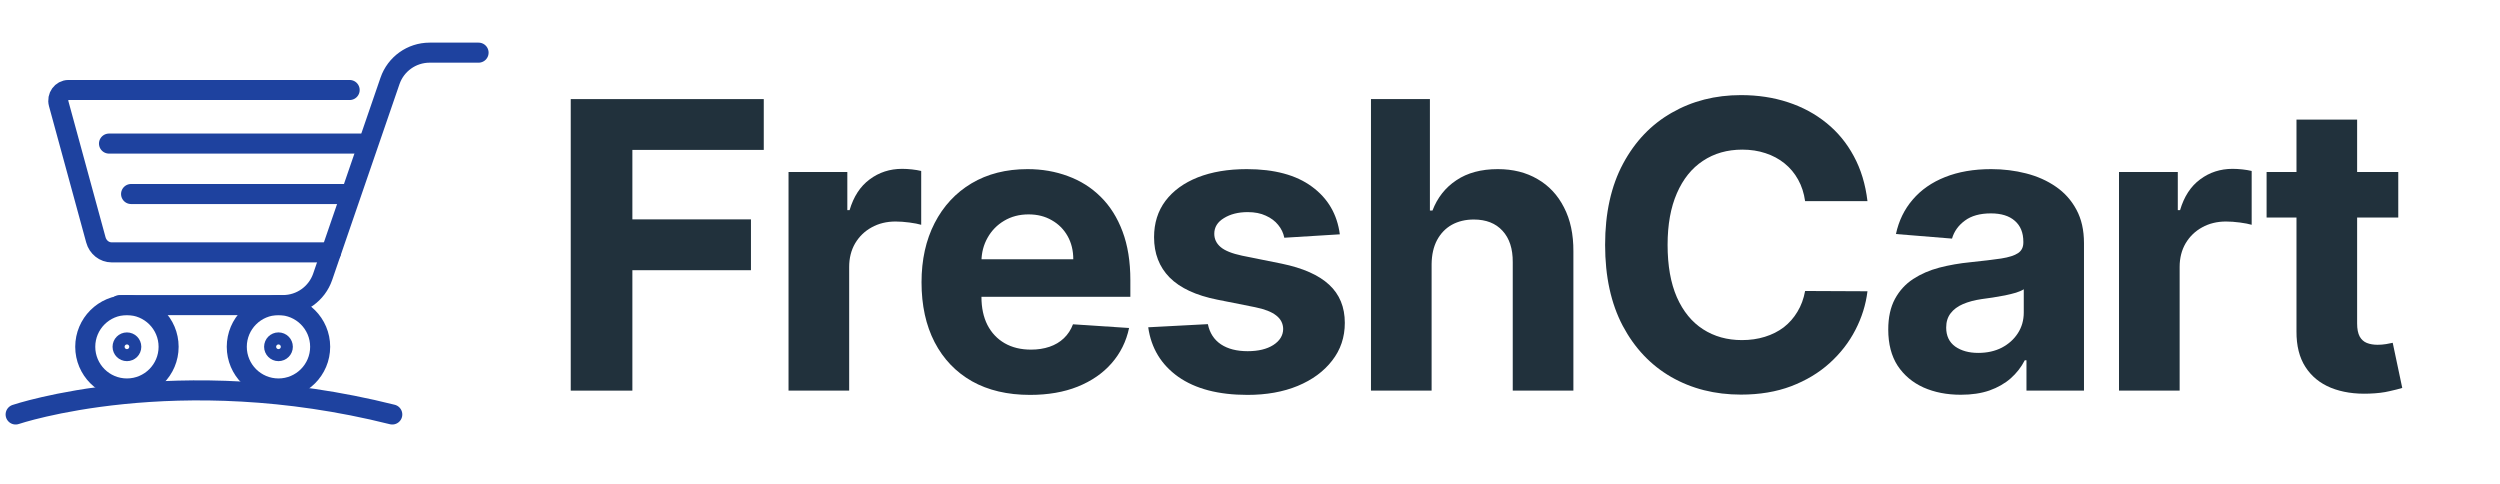 <svg width="160" height="31" viewBox="0 0 160 31" fill="none" xmlns="http://www.w3.org/2000/svg">
<path d="M8.123 24.862C9.597 24.862 10.791 23.667 10.791 22.194C10.791 20.721 9.597 19.526 8.123 19.526C6.65 19.526 5.456 20.721 5.456 22.194C5.456 23.667 6.65 24.862 8.123 24.862Z" stroke="#1e429f" stroke-width="1.283" stroke-miterlimit="10" stroke-linecap="round"/>
<path d="M6.976 9.189H23.115" stroke="#1e429f" stroke-width="1.283" stroke-miterlimit="10" stroke-linecap="round"/>
<path d="M8.389 12.417H22.409" stroke="#1e429f" stroke-width="1.283" stroke-miterlimit="10" stroke-linecap="round"/>
<path d="M7.661 19.525H18.114C19.259 19.525 20.278 18.798 20.651 17.714L24.959 5.181C25.331 4.098 26.349 3.37 27.495 3.37H30.629" stroke="#1e429f" stroke-width="1.283" stroke-miterlimit="10" stroke-linecap="round"/>
<path d="M8.124 22.579C8.336 22.579 8.509 22.407 8.509 22.194C8.509 21.981 8.336 21.809 8.124 21.809C7.911 21.809 7.738 21.981 7.738 22.194C7.738 22.407 7.911 22.579 8.124 22.579Z" stroke="#1e429f" stroke-width="1.069" stroke-miterlimit="10" stroke-linecap="round"/>
<path d="M17.822 24.862C19.296 24.862 20.49 23.667 20.49 22.194C20.49 20.721 19.296 19.526 17.822 19.526C16.349 19.526 15.154 20.721 15.154 22.194C15.154 23.667 16.349 24.862 17.822 24.862Z" stroke="#1e429f" stroke-width="1.283" stroke-miterlimit="10" stroke-linecap="round"/>
<path d="M17.822 22.579C18.035 22.579 18.208 22.407 18.208 22.194C18.208 21.981 18.035 21.808 17.822 21.808C17.61 21.808 17.437 21.981 17.437 22.194C17.437 22.407 17.61 22.579 17.822 22.579Z" stroke="#1e429f" stroke-width="1.069" stroke-miterlimit="10" stroke-linecap="round"/>
<path d="M21.187 16.152H7.148C6.678 16.152 6.265 15.826 6.136 15.352L3.755 6.629C3.636 6.194 3.947 5.76 4.379 5.76H22.378" stroke="#1e429f" stroke-width="1.283" stroke-miterlimit="10" stroke-linecap="round"/>
<path d="M1 26.527C1 26.527 11.26 23.055 25.106 26.527" stroke="#1e429f" stroke-width="1.283" stroke-miterlimit="10" stroke-linecap="round"/>
<path d="M36.527 25V6.342H48.881V9.594H40.472V14.04H48.061V17.293H40.472V25H36.527Z" fill="#21313C"/>
<path d="M50.466 25V11.006H54.229V13.448H54.374C54.63 12.579 55.058 11.923 55.659 11.48C56.26 11.03 56.953 10.806 57.736 10.806C57.931 10.806 58.14 10.818 58.365 10.842C58.59 10.867 58.787 10.9 58.957 10.942V14.386C58.775 14.332 58.523 14.283 58.201 14.24C57.879 14.198 57.584 14.177 57.317 14.177C56.746 14.177 56.236 14.301 55.787 14.55C55.343 14.793 54.991 15.133 54.73 15.571C54.475 16.008 54.347 16.512 54.347 17.083V25H50.466Z" fill="#21313C"/>
<path d="M65.92 25.273C64.481 25.273 63.242 24.982 62.203 24.399C61.17 23.809 60.375 22.977 59.816 21.902C59.257 20.821 58.978 19.543 58.978 18.067C58.978 16.627 59.257 15.364 59.816 14.277C60.375 13.19 61.161 12.342 62.176 11.735C63.196 11.128 64.392 10.824 65.765 10.824C66.688 10.824 67.548 10.973 68.343 11.27C69.145 11.562 69.844 12.002 70.439 12.591C71.04 13.181 71.508 13.922 71.842 14.814C72.176 15.701 72.343 16.74 72.343 17.93V18.996H60.527V16.591H68.69C68.69 16.032 68.568 15.537 68.325 15.106C68.082 14.675 67.745 14.338 67.314 14.095C66.889 13.846 66.394 13.721 65.829 13.721C65.24 13.721 64.717 13.858 64.262 14.131C63.812 14.398 63.46 14.76 63.205 15.215C62.95 15.665 62.819 16.166 62.813 16.718V19.005C62.813 19.698 62.941 20.296 63.196 20.8C63.457 21.304 63.825 21.693 64.298 21.966C64.772 22.239 65.334 22.376 65.984 22.376C66.415 22.376 66.81 22.315 67.168 22.194C67.526 22.072 67.833 21.89 68.088 21.647C68.343 21.404 68.538 21.107 68.671 20.755L72.261 20.991C72.079 21.854 71.705 22.607 71.14 23.251C70.582 23.889 69.859 24.387 68.972 24.745C68.091 25.097 67.074 25.273 65.92 25.273Z" fill="#21313C"/>
<path d="M85.749 14.997L82.196 15.215C82.135 14.912 82.005 14.638 81.804 14.395C81.604 14.146 81.34 13.949 81.012 13.803C80.69 13.651 80.304 13.575 79.855 13.575C79.253 13.575 78.746 13.703 78.333 13.958C77.92 14.207 77.714 14.541 77.714 14.96C77.714 15.294 77.847 15.577 78.115 15.807C78.382 16.038 78.84 16.224 79.49 16.363L82.023 16.873C83.383 17.153 84.398 17.602 85.066 18.222C85.734 18.841 86.068 19.655 86.068 20.663C86.068 21.581 85.798 22.385 85.257 23.078C84.723 23.77 83.988 24.311 83.052 24.699C82.123 25.082 81.051 25.273 79.837 25.273C77.984 25.273 76.508 24.888 75.409 24.116C74.316 23.339 73.675 22.282 73.486 20.946L77.304 20.745C77.419 21.31 77.698 21.741 78.142 22.039C78.585 22.331 79.153 22.476 79.846 22.476C80.526 22.476 81.072 22.346 81.486 22.085C81.904 21.817 82.117 21.474 82.123 21.055C82.117 20.703 81.968 20.414 81.677 20.19C81.385 19.959 80.936 19.783 80.328 19.661L77.905 19.178C76.538 18.905 75.521 18.431 74.853 17.757C74.191 17.083 73.86 16.224 73.86 15.179C73.86 14.28 74.103 13.505 74.589 12.856C75.081 12.206 75.77 11.705 76.657 11.352C77.55 11 78.594 10.824 79.791 10.824C81.558 10.824 82.949 11.197 83.963 11.945C84.984 12.692 85.579 13.709 85.749 14.997Z" fill="#21313C"/>
<path d="M91.623 16.91V25H87.742V6.342H91.514V13.475H91.678C91.994 12.649 92.504 12.002 93.209 11.535C93.913 11.061 94.797 10.824 95.86 10.824C96.832 10.824 97.679 11.037 98.402 11.462C99.13 11.881 99.695 12.485 100.096 13.275C100.503 14.058 100.703 14.997 100.697 16.09V25H96.816V16.782C96.822 15.92 96.604 15.249 96.16 14.769C95.723 14.289 95.11 14.049 94.32 14.049C93.792 14.049 93.324 14.162 92.917 14.386C92.516 14.611 92.2 14.939 91.969 15.37C91.745 15.795 91.629 16.308 91.623 16.91Z" fill="#21313C"/>
<path d="M119.518 12.874H115.527C115.454 12.358 115.306 11.899 115.081 11.498C114.856 11.091 114.568 10.745 114.215 10.46C113.863 10.174 113.456 9.955 112.994 9.804C112.539 9.652 112.044 9.576 111.509 9.576C110.544 9.576 109.703 9.816 108.986 10.296C108.269 10.769 107.713 11.462 107.319 12.373C106.924 13.278 106.726 14.377 106.726 15.671C106.726 17.001 106.924 18.119 107.319 19.023C107.72 19.928 108.278 20.612 108.995 21.073C109.712 21.535 110.541 21.766 111.482 21.766C112.011 21.766 112.499 21.696 112.949 21.556C113.404 21.416 113.808 21.213 114.161 20.946C114.513 20.672 114.804 20.341 115.035 19.953C115.272 19.564 115.436 19.121 115.527 18.623L119.518 18.641C119.414 19.497 119.156 20.323 118.743 21.119C118.336 21.909 117.787 22.616 117.094 23.242C116.408 23.861 115.588 24.353 114.634 24.718C113.687 25.076 112.615 25.255 111.418 25.255C109.754 25.255 108.266 24.878 106.954 24.125C105.648 23.372 104.616 22.282 103.857 20.855C103.104 19.427 102.727 17.699 102.727 15.671C102.727 13.636 103.11 11.905 103.875 10.478C104.64 9.05 105.679 7.963 106.991 7.216C108.303 6.463 109.778 6.087 111.418 6.087C112.499 6.087 113.502 6.238 114.425 6.542C115.354 6.846 116.177 7.289 116.894 7.872C117.61 8.449 118.194 9.157 118.643 9.995C119.099 10.833 119.39 11.793 119.518 12.874Z" fill="#21313C"/>
<path d="M125.494 25.264C124.601 25.264 123.806 25.109 123.107 24.799C122.409 24.484 121.856 24.019 121.449 23.406C121.048 22.786 120.848 22.015 120.848 21.091C120.848 20.314 120.991 19.661 121.276 19.133C121.562 18.604 121.95 18.179 122.442 17.857C122.934 17.535 123.493 17.293 124.119 17.128C124.75 16.965 125.412 16.849 126.105 16.782C126.919 16.697 127.575 16.618 128.073 16.545C128.571 16.466 128.932 16.351 129.157 16.199C129.381 16.047 129.494 15.823 129.494 15.525V15.47C129.494 14.893 129.312 14.447 128.947 14.131C128.589 13.815 128.079 13.657 127.417 13.657C126.718 13.657 126.162 13.812 125.749 14.122C125.336 14.426 125.063 14.808 124.929 15.27L121.34 14.978C121.522 14.128 121.88 13.393 122.415 12.774C122.949 12.148 123.639 11.668 124.483 11.334C125.333 10.994 126.317 10.824 127.435 10.824C128.212 10.824 128.956 10.915 129.667 11.097C130.384 11.28 131.018 11.562 131.571 11.945C132.13 12.327 132.57 12.819 132.892 13.421C133.214 14.016 133.375 14.729 133.375 15.562V25H129.694V23.059H129.585C129.36 23.497 129.06 23.882 128.683 24.216C128.306 24.544 127.854 24.803 127.325 24.991C126.797 25.173 126.187 25.264 125.494 25.264ZM126.606 22.586C127.177 22.586 127.681 22.473 128.118 22.249C128.555 22.018 128.899 21.708 129.148 21.319C129.397 20.931 129.521 20.49 129.521 19.998V18.513C129.4 18.592 129.233 18.665 129.02 18.732C128.814 18.793 128.58 18.85 128.319 18.905C128.057 18.954 127.796 18.999 127.535 19.042C127.274 19.078 127.037 19.111 126.824 19.142C126.369 19.209 125.971 19.315 125.631 19.461C125.291 19.607 125.027 19.804 124.838 20.053C124.65 20.296 124.556 20.6 124.556 20.964C124.556 21.492 124.747 21.896 125.13 22.176C125.519 22.449 126.011 22.586 126.606 22.586Z" fill="#21313C"/>
<path d="M135.616 25V11.006H139.379V13.448H139.525C139.78 12.579 140.208 11.923 140.809 11.48C141.411 11.03 142.103 10.806 142.886 10.806C143.081 10.806 143.29 10.818 143.515 10.842C143.74 10.867 143.937 10.9 144.107 10.942V14.386C143.925 14.332 143.673 14.283 143.351 14.24C143.029 14.198 142.735 14.177 142.467 14.177C141.896 14.177 141.386 14.301 140.937 14.55C140.493 14.793 140.141 15.133 139.88 15.571C139.625 16.008 139.497 16.512 139.497 17.083V25H135.616Z" fill="#21313C"/>
<path d="M153.489 11.006V13.922H145.062V11.006H153.489ZM146.975 7.654H150.856V20.7C150.856 21.058 150.911 21.337 151.02 21.538C151.129 21.732 151.281 21.869 151.476 21.948C151.676 22.027 151.907 22.066 152.168 22.066C152.35 22.066 152.532 22.051 152.715 22.021C152.897 21.984 153.036 21.957 153.134 21.939L153.744 24.827C153.55 24.888 153.276 24.957 152.924 25.036C152.572 25.121 152.144 25.173 151.64 25.191C150.704 25.228 149.884 25.103 149.18 24.818C148.481 24.532 147.938 24.089 147.549 23.488C147.16 22.886 146.969 22.127 146.975 21.21V7.654Z" fill="#21313C"/>
</svg>
